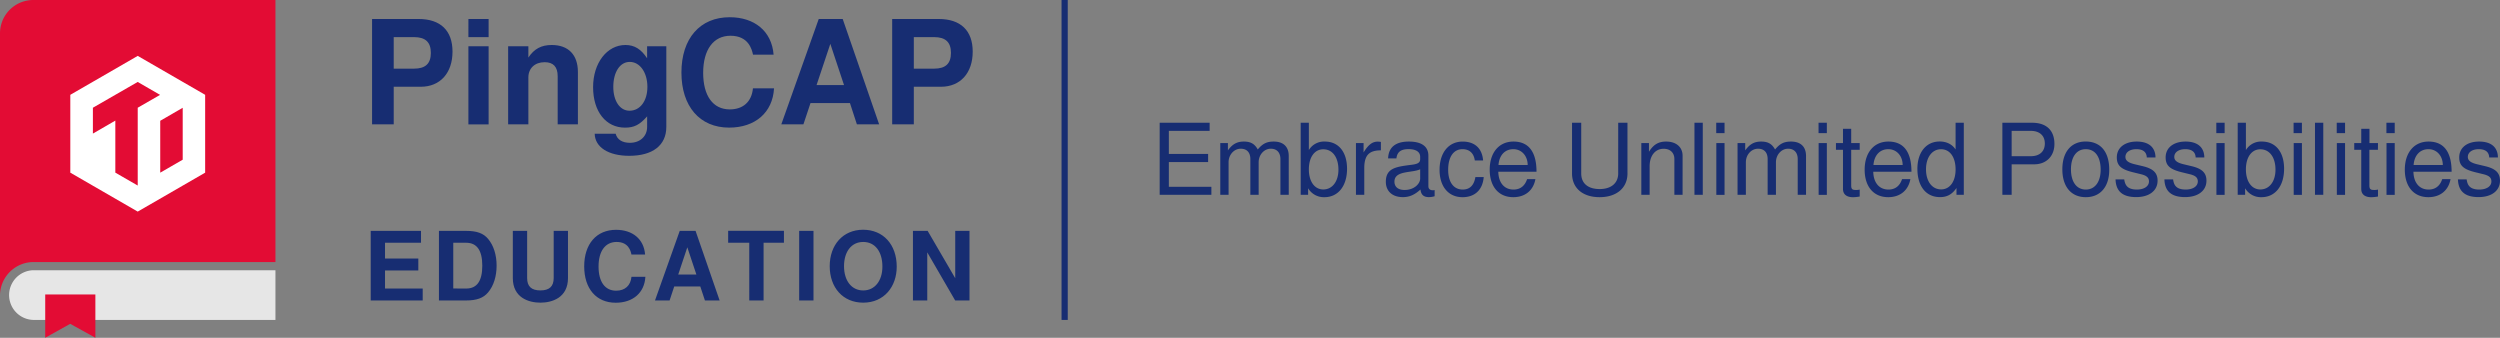 <svg xmlns="http://www.w3.org/2000/svg" viewBox="0 0 1616.83 218.47"><rect x="0" y="0" width="1616.83" height="218.47" fill="#808080" stroke="none"/><defs><style>.cls-3{fill:#172d72}.cls-5{fill:#e30c34}</style></defs><g id="图层_2"><g id="Layer_2"><path style="fill:none;stroke:#172d72;stroke-miterlimit:10;stroke-width:4px" d="M688.54 0v206.91"/><g style="isolation:isolate"><path class="cls-3" d="M755.93 120.8h27.51v5.2H750V79.39h32.31v5.25h-26.38v14.91h25.4v5.25h-25.4zM794.13 92.51v4.74c2.88-4 5.83-5.7 10.31-5.7s7 1.54 9 5.12c3.13-3.78 5.82-5.12 10.3-5.12 6.27 0 9.73 3.33 9.73 9.34V126h-5.38v-23.1c0-4.22-2.3-6.72-6.2-6.72-4.36 0-7.88 3.91-7.88 8.77V126h-5.37v-23.1c0-4.29-2.24-6.72-6.21-6.72-4.35 0-7.87 3.91-7.87 8.77V126h-5.36V92.51zM846.48 79.39v17.66a11.44 11.44 0 0 1 10.37-5.5c8.83 0 14.33 6.72 14.33 17.6 0 11.13-5.76 18.37-14.59 18.37a11.8 11.8 0 0 1-10.59-5.76V126h-4.8V79.39zm0 30.14c0 7.87 3.71 13 9.34 13 5.83 0 9.79-5.18 9.79-12.79 0-8-3.84-13.19-9.79-13.19-5.63-.01-9.34 5.11-9.34 12.98zM882.32 108.64V126h-5.38V92.51h4.93v6.08c3.07-5 5.69-7 9.15-7a13.92 13.92 0 0 1 2.05.19v5.44c-6.47.09-10.75 2.01-10.75 11.42zM911.18 91.55c8.25 0 12.6 3.2 12.6 9.15v19.71c0 1.67 1 2.63 2.88 2.63a4.41 4.41 0 0 0 1.16-.13v4a13 13 0 0 1-3.65.58c-3.46 0-5.12-1.54-5.51-4.93-3.77 3.45-7.16 4.93-11.39 4.93-6.78 0-11-3.84-11-9.92 0-9 6.84-9.73 16.63-11 4.23-.51 5.57-1.47 5.57-3.71v-1.41c0-3.2-2.69-5-7.49-5-5 0-7.42 1.85-7.87 6h-5.37c.32-9.11 7.42-10.9 13.44-10.9zm7.29 23.94v-6c-5.44 2.5-16.64.64-16.64 8 0 3.39 2.44 5.37 6.59 5.37 6.34-.02 10.05-4.17 10.05-7.37zM953.8 103.77c-.64-4.67-3.46-7.29-7.94-7.29-5.82 0-9.28 5-9.28 13.37 0 7.94 3.52 12.74 9.41 12.74 4.54 0 7.29-2.69 8.19-8.06h5.38c-.64 8.19-5.7 13-13.7 13-9.09 0-14.85-6.85-14.85-17.67 0-11.13 5.89-18.3 14.92-18.3 7.68 0 12.6 4.23 13.24 12.22zM969 111.07c.13 6.85 3.65 11.52 9.86 11.52 4.29 0 7.29-2.31 8.77-6.72H993c-1.34 7.29-6.65 11.65-14.33 11.65-9.41 0-15.23-6.79-15.23-17.79s6-18.18 15.35-18.18c10.37 0 14.92 7.36 14.92 19.52zm19-4.35c0-5.76-3.78-10.24-9.28-10.24s-9.15 4-9.6 10.24zM1052.54 79.39v32.77c0 9.34-7 15.36-18 15.36s-17.86-5.89-17.86-15.36V79.39h5.95v32.77c0 7 5.06 10.11 11.91 10.11 7.48 0 12-3.84 12-10.11V79.39zM1066.43 92.51v5.63c2.94-4.67 6.14-6.59 11.13-6.59 6.46 0 10.62 3.58 10.62 9.15V126h-5.31v-23.19c0-4-2.69-6.59-6.91-6.59-5.5 0-9.09 4.48-9.09 11.33V126h-5.37V92.51zM1101.24 126h-5.38V79.39h5.38zM1115.32 86.11h-5.38v-6.72h5.38zm0 39.93H1110V92.51h5.32zM1128.69 92.51v4.74c2.88-4 5.82-5.7 10.3-5.7s7 1.54 9 5.12c3.13-3.78 5.82-5.12 10.3-5.12 6.27 0 9.73 3.33 9.73 9.34V126h-5.38v-23.1c0-4.22-2.3-6.72-6.21-6.72-4.35 0-7.87 3.91-7.87 8.77V126h-5.37v-23.1c0-4.29-2.24-6.72-6.21-6.72-4.35 0-7.87 3.91-7.87 8.77V126h-5.38V92.51zM1181.48 86.11h-5.37v-6.72h5.37zm0 39.93h-5.31V92.51h5.31zM1202.73 96.86h-5.5v23c0 2.36.64 3 2.94 3a10 10 0 0 0 2.56-.25v4.48a23.83 23.83 0 0 1-4.35.45c-4.16 0-6.46-1.92-6.46-5.32V96.86h-4.55v-4.35h4.55V83.3h5.31v9.21h5.5zM1211.5 111.07c.13 6.85 3.65 11.52 9.85 11.52 4.29 0 7.3-2.31 8.77-6.72h5.38c-1.35 7.29-6.66 11.65-14.34 11.65-9.41 0-15.23-6.79-15.23-17.79s6-18.18 15.36-18.18c10.37 0 14.91 7.36 14.91 19.52zm19-4.35c0-5.76-3.77-10.24-9.27-10.24s-9.16 4-9.6 10.24zM1270.05 126h-4.73v-4.41c-2.88 4.16-6.08 5.89-10.69 5.89-9 0-14.59-7-14.59-18.31 0-10.68 5.69-17.66 14.4-17.66 4.48 0 8.06 1.79 10.3 5.18v-17.3h5.31zm-24.44-16.51c0 7.81 3.9 13 9.79 13 5.63 0 9.34-5.12 9.34-12.86 0-8-3.65-13.12-9.41-13.12s-9.72 5.22-9.72 13.02zM1315.62 106.27H1301V126h-6V79.39h19.26c9.22 0 14.4 4.93 14.4 13.7.01 8-5.36 13.18-13.04 13.18zm-2.24-5.25c5.69 0 9.08-3.07 9.08-8.19s-3.39-8.19-9.08-8.19H1301V101zM1364.12 109.79c0 11-5.76 17.73-15.16 17.73s-15.17-6.72-15.17-18 5.7-18 15.1-18c9.67.03 15.23 6.69 15.23 18.27zm-24.76-.26c0 8.13 3.65 13.06 9.6 13.06s9.6-5 9.6-12.86c0-8.32-3.59-13.25-9.6-13.25s-9.6 4.99-9.6 13.05zM1382 122.59c4.67 0 7.81-2.11 7.81-5.25 0-2.43-1.47-3.77-5.18-4.67l-5-1.22c-7.93-1.92-10.62-4.41-10.62-9.66 0-6.21 5.06-10.24 12.86-10.24s12.1 3.71 12.16 10.3h-5.63c-.13-3.52-2.43-5.37-6.72-5.37s-7.1 2-7.1 5c0 2.37 1.85 3.78 6.21 4.8l5.12 1.22c6.65 1.6 9.47 4.35 9.47 9.34 0 6.47-5.38 10.63-13.83 10.63-8.76 0-13.11-3.72-13.37-11.46h5.63c.49 3.31 1.7 6.58 8.19 6.58zM1413.59 122.59c4.67 0 7.81-2.11 7.81-5.25 0-2.43-1.47-3.77-5.19-4.67l-5-1.22c-7.93-1.92-10.62-4.41-10.62-9.66 0-6.21 5.06-10.24 12.86-10.24s12.1 3.71 12.16 10.3H1420c-.13-3.52-2.43-5.37-6.72-5.37s-7.1 2-7.1 5c0 2.37 1.85 3.78 6.21 4.8l5.11 1.22c6.66 1.6 9.48 4.35 9.48 9.34 0 6.47-5.38 10.63-13.83 10.63-8.76 0-13.12-3.72-13.37-11.46h5.63c.44 3.31 1.65 6.58 8.18 6.58zM1438.74 86.11h-5.38v-6.72h5.38zm0 39.93h-5.31V92.51h5.31zM1452.5 79.39v17.66a11.43 11.43 0 0 1 10.37-5.5c8.83 0 14.33 6.72 14.33 17.6 0 11.13-5.76 18.37-14.59 18.37a11.8 11.8 0 0 1-10.62-5.76V126h-4.8V79.39zm0 30.14c0 7.87 3.71 13 9.34 13 5.83 0 9.79-5.18 9.79-12.79 0-8-3.84-13.19-9.79-13.19-5.63-.01-9.34 5.11-9.34 12.98zM1488.72 86.11h-5.38v-6.72h5.38zm0 39.93h-5.31V92.51h5.31zM1502.54 126h-5.37V79.39h5.37zM1516.62 86.11h-5.38v-6.72h5.38zm0 39.93h-5.31V92.51h5.31zM1537.87 96.86h-5.51v23c0 2.36.64 3 3 3a10 10 0 0 0 2.56-.25v4.48a24 24 0 0 1-4.36.45c-4.16 0-6.46-1.92-6.46-5.32V96.86h-4.54v-4.35h4.54V83.3h5.31v9.21h5.51zM1548.74 86.11h-5.37v-6.72h5.37zm0 39.93h-5.31V92.51h5.31zM1560.84 111.07c.13 6.85 3.65 11.52 9.85 11.52 4.29 0 7.3-2.31 8.77-6.72h5.38c-1.35 7.29-6.66 11.65-14.34 11.65-9.41 0-15.23-6.79-15.23-17.79s6-18.18 15.36-18.18c10.37 0 14.91 7.36 14.91 19.52zm19-4.35c0-5.76-3.78-10.24-9.28-10.24s-9.15 4-9.6 10.24zM1603.46 122.59c4.67 0 7.81-2.11 7.81-5.25 0-2.43-1.48-3.77-5.19-4.67l-5-1.22c-7.93-1.92-10.62-4.41-10.62-9.66 0-6.21 5-10.24 12.86-10.24s12.1 3.71 12.16 10.3h-5.63c-.13-3.52-2.43-5.37-6.72-5.37s-7.1 2-7.1 5c0 2.37 1.85 3.78 6.2 4.8l5.12 1.22c6.66 1.6 9.47 4.35 9.47 9.34 0 6.47-5.37 10.63-13.82 10.63-8.77 0-13.12-3.72-13.37-11.46h5.63c.46 3.31 1.67 6.58 8.2 6.58z"/></g><path d="M21.73 213c-.75 0-1.5 0-2.23-.11.73.11 1.5.11 2.23.11z" style="fill:#eaeaea"/><path class="cls-5" d="M21.73 169.47h156.41V0H21.53A21.53 21.53 0 0 0 0 21.53v168.9a21.76 21.76 0 0 1 21.73-20.96z"/><path d="m89.07 36.14-43.6 25.18v50.35l43.6 25.18 43.61-25.18V61.32zm0 33.53V120l-14.48-8.35V78l-14.51 8.39V69.67L89.05 53l14.47 8.36zm29.09 33.61-14.53 8.39V78.11l14.53-8.4z" style="fill:#fff"/><path d="M178.14 174.78H21.17a16.07 16.07 0 0 0 1.59 32.11h155.38z" style="fill:#e6e6e6"/><path id="Path_731" class="cls-5" d="M61.68 190.43H29.25v28l16.16-9 16.27 9z"/><path class="cls-3" d="M341.71 29.94v7.29c3.73-5.6 8.31-8.13 15.13-8.13 10.75 0 16.91 6.36 16.91 17.47V80.4h-13.08V49.28c0-6-2.8-9.06-8.41-9.06-6.35 0-10.55 3.93-10.55 9.9V80.4h-13.08V29.94zM430.93 29.94v52.14c0 11.87-8.78 18.69-24 18.69-13.36 0-22.14-5.52-22.33-14.3h13.55c1 3.83 4.3 5.89 9.25 5.89 6.54 0 11.12-4.21 11.12-10.28v-6.82c-4.86 5.51-8.41 7.29-14.3 7.29-12.42 0-20.65-10.47-20.65-26.16s9-27.29 20.93-27.29c5.79 0 10.09 2.62 14 8.6v-7.76zM396.64 56.2c0 9.15 4.3 15.41 10.47 15.41 6.82 0 11.58-6.26 11.58-15.41 0-9.34-4.85-16.16-11.4-16.16-6.35-.04-10.65 6.63-10.65 16.16zM316 24h-13.07V12.28H316zm0 56.44h-13.07v-50.5H316zM472.42 23.12c-11 0-17.66 9-17.66 24 0 14.85 6.35 23.63 17.19 23.63 8.69 0 14.2-5 15-13.64h13.64c-.84 15.61-12.14 25.42-29.05 25.42-19 0-30.84-13.74-30.84-35.6 0-22.05 12-35.79 31.21-35.79 15.88 0 27.19 8.88 28.4 24.2H487c-.75-3.43-2.9-12.22-14.58-12.22zM524.18 66.66 519.6 80.4h-14.3l24.2-68.12H545l23.56 68.12h-14.39l-4.48-13.74zM537 28.36 528.1 55h17.75zM591 80.4h-14V12.28h30.08c14.2 0 22 7.48 22 21.12 0 13.83-8 22.71-20.56 22.71H591zm13.08-36c7.48 0 10.93-3.27 10.93-10.19S611.54 24 604.06 24H591v20.43zM254.63 80.4h-14V12.28h30.07c14.2 0 21.95 7.48 21.95 21.12 0 13.83-8 22.71-20.55 22.71h-17.47zm13.08-36c7.47 0 10.93-3.27 10.93-10.19S275.18 24 267.71 24h-13.08v20.43zM249 186.61h24.38v7.71h-33.63v-45h32.53V157H249v10.18h21.54v7.72H249zM283.88 149.32h17.6c6.91 0 11.17 1.54 14.2 5.19 3.58 4.26 5.49 10.37 5.49 17.28s-1.91 13.09-5.49 17.29c-3 3.64-7.35 5.24-14.2 5.24h-17.6zm17.6 37.29c7 0 10.43-4.88 10.43-14.76S308.45 157 301.48 157h-8.34v29.57zM331.66 179.82v-30.5h9.26v30.5c0 5.43 2.78 8 8.58 8s8.59-2.59 8.59-8v-30.5h9.25v30.5c0 12.71-10.24 15.92-17.84 15.92s-17.84-3.21-17.84-15.92zM398.76 156.48c-7.28 0-11.66 5.93-11.66 15.87S391.29 188 398.46 188c5.74 0 9.38-3.28 9.93-9h9c-.56 10.31-8 16.79-19.2 16.79-12.53 0-20.37-9.07-20.37-23.52s7.9-23.64 20.62-23.64c10.49 0 18 5.86 18.76 16h-8.83c-.47-2.35-1.89-8.15-9.61-8.15zM436.05 185.25l-3 9.07h-9.44l16-45h10.24l15.56 45h-9.51l-3-9.07zm8.46-25.31-5.87 17.59h11.73zM493.83 194.32h-9.26V157h-13.65v-7.72H507V157h-13.17zM526.11 194.32h-9.26v-45h9.26zM558.21 148.58c13 0 21.73 9.57 21.73 23.89 0 12.9-8.15 23.27-21.67 23.27-13.21 0-21.67-9.87-21.67-23.58s8.52-23.58 21.61-23.58zm-12.35 23.58c0 9.45 4.94 15.68 12.41 15.68s12.41-6.23 12.41-15.43c0-9.75-4.81-15.93-12.41-15.93s-12.41 6.24-12.41 15.68zM599.69 163.21v31.11h-9.26v-45h9.51l17.84 30.62v-30.62H627v45h-9.26z"/></g></g></svg>